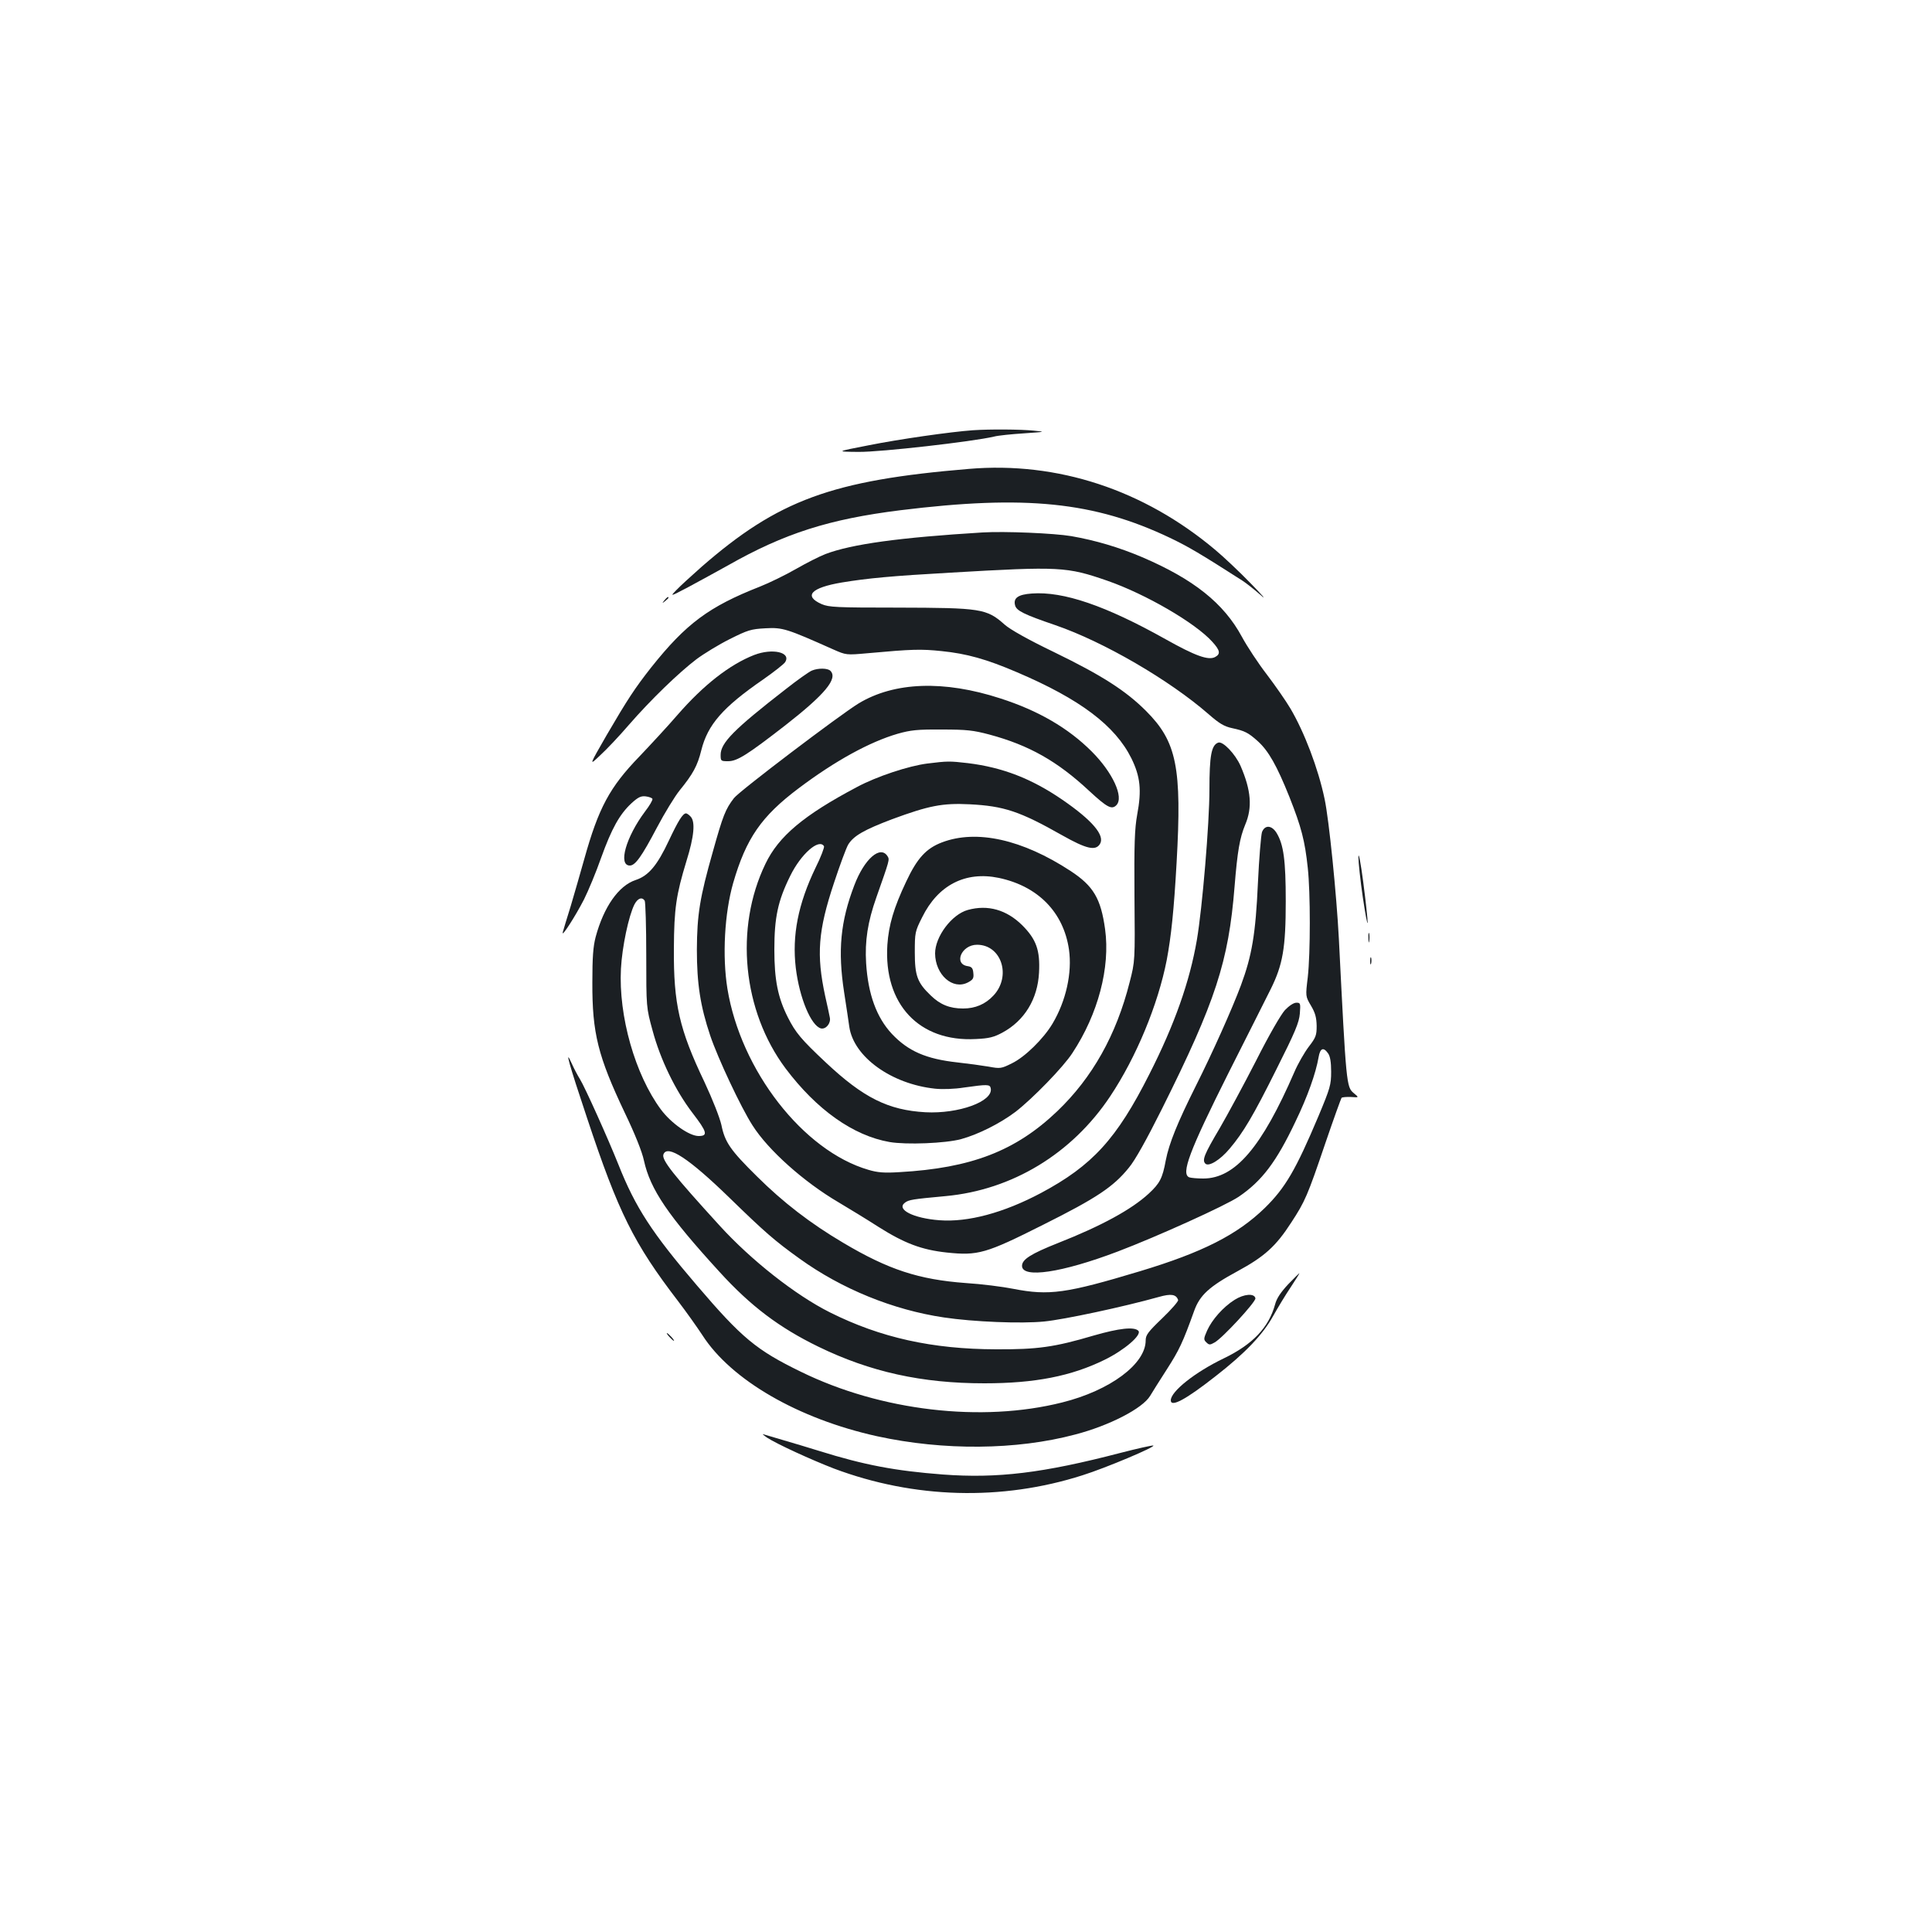 <?xml version="1.0" standalone="no"?>
<!DOCTYPE svg PUBLIC "-//W3C//DTD SVG 20010904//EN"
 "http://www.w3.org/TR/2001/REC-SVG-20010904/DTD/svg10.dtd">
<svg version="1.0" xmlns="http://www.w3.org/2000/svg"
 width="1000pt" height="1000pt" viewBox="0 0 1000 1000"
 preserveAspectRatio="xMidYMid meet">
<g transform="translate(0,1000) scale(0.1,-0.1)"
fill="#1b1f23" stroke="none">
<path d="M5035 7773 c-113 -8 -381 -46 -540 -78 -170 -33 -170 -33 -50 -34
114 -1 588 53 699 79 22 6 93 13 156 17 113 8 114 8 50 14 -68 7 -229 8 -315
2z"/>
<path d="M5015 7573 c-710 -59 -987 -161 -1385 -508 -52 -46 -110 -99 -129
-119 -34 -35 -34 -35 65 17 54 29 145 79 201 110 294 167 525 240 893 286 648
80 1003 44 1396 -143 96 -46 157 -82 374 -221 19 -12 62 -46 95 -75 33 -30 11
-3 -50 59 -60 62 -144 141 -185 175 -370 311 -816 458 -1275 419z"/>
<path d="M5085 7244 c-426 -26 -677 -60 -813 -112 -29 -11 -98 -46 -152 -77
-54 -31 -138 -72 -186 -91 -265 -104 -383 -192 -563 -418 -85 -108 -123 -166
-231 -351 -92 -160 -92 -160 -34 -105 33 30 100 101 149 158 112 129 259 271
350 340 39 29 116 76 172 104 94 47 110 52 185 56 89 5 110 -2 350 -109 68
-30 68 -30 180 -20 230 21 275 22 381 11 130 -13 234 -42 392 -110 326 -139
507 -276 591 -445 46 -94 54 -164 30 -292 -13 -72 -16 -150 -14 -423 3 -335 3
-335 -25 -444 -69 -273 -193 -494 -375 -668 -215 -205 -444 -294 -817 -315
-79 -5 -113 -2 -160 12 -337 98 -661 514 -730 938 -27 168 -15 390 30 547 67
231 146 345 339 490 190 143 368 240 512 282 67 19 102 23 229 22 129 0 163
-4 246 -26 205 -55 352 -138 517 -292 92 -85 116 -98 140 -74 41 41 -19 170
-127 278 -122 122 -277 212 -473 275 -292 95 -549 86 -734 -26 -98 -60 -619
-455 -645 -490 -44 -57 -57 -90 -109 -276 -68 -239 -82 -327 -83 -508 0 -177
18 -293 69 -445 39 -116 159 -372 219 -465 81 -128 266 -293 445 -398 52 -31
146 -88 208 -128 133 -84 222 -118 352 -132 162 -17 202 -6 500 144 276 138
363 196 443 295 32 38 92 146 171 304 278 557 345 763 376 1150 15 186 27 253
55 321 38 89 31 178 -24 305 -27 61 -92 130 -116 120 -35 -13 -45 -68 -45
-243 0 -175 -37 -614 -65 -778 -37 -215 -115 -437 -246 -695 -169 -335 -295
-473 -561 -615 -194 -103 -378 -152 -525 -141 -135 10 -226 56 -179 91 20 15
37 18 211 34 344 32 653 219 851 516 136 204 248 476 293 706 23 123 37 255
51 503 28 494 1 627 -158 786 -105 105 -228 184 -477 305 -133 64 -227 117
-255 142 -93 83 -122 87 -555 88 -317 0 -354 2 -392 18 -95 42 -56 85 104 112
133 22 260 34 563 51 566 33 601 31 812 -42 198 -69 455 -218 543 -316 40 -44
44 -63 14 -79 -35 -18 -102 6 -257 93 -309 173 -528 248 -691 236 -71 -5 -97
-23 -87 -61 7 -28 45 -47 209 -103 250 -86 590 -284 792 -460 56 -49 81 -64
123 -73 65 -14 83 -23 133 -68 55 -50 98 -126 163 -288 62 -157 80 -226 95
-367 14 -128 14 -441 0 -566 -12 -99 -12 -99 17 -148 22 -37 28 -61 29 -104 0
-49 -4 -60 -41 -108 -22 -29 -56 -88 -74 -130 -169 -390 -307 -552 -472 -552
-31 0 -63 3 -72 6 -45 17 0 136 202 539 97 193 196 388 219 435 63 127 78 214
78 455 0 212 -11 293 -47 353 -25 41 -61 44 -76 5 -5 -16 -15 -134 -21 -263
-12 -265 -31 -376 -88 -530 -46 -123 -147 -349 -234 -522 -94 -188 -138 -296
-155 -384 -17 -93 -31 -119 -88 -172 -89 -82 -244 -167 -470 -256 -141 -56
-186 -85 -186 -118 0 -66 205 -36 495 74 203 77 559 238 627 284 119 81 194
179 293 388 63 130 106 252 120 334 8 47 25 54 49 20 11 -15 16 -46 16 -95 0
-68 -5 -85 -66 -231 -117 -277 -171 -370 -277 -474 -143 -139 -322 -230 -647
-328 -382 -115 -470 -127 -655 -91 -55 11 -165 25 -246 30 -243 18 -400 69
-634 208 -171 101 -312 210 -446 343 -139 137 -167 178 -185 267 -9 39 -45
131 -88 223 -130 272 -160 404 -158 690 1 208 12 279 65 453 40 128 47 205 21
231 -8 9 -19 16 -23 16 -17 0 -41 -39 -89 -141 -60 -128 -105 -182 -172 -204
-88 -29 -165 -139 -207 -295 -13 -50 -17 -105 -17 -235 -1 -263 29 -382 168
-675 52 -108 90 -203 99 -247 33 -150 125 -285 391 -576 162 -178 310 -289
511 -387 269 -131 536 -190 860 -190 262 0 450 37 623 122 102 50 194 129 174
150 -22 22 -100 13 -232 -25 -203 -60 -290 -72 -505 -71 -330 1 -597 60 -859
191 -178 89 -408 270 -571 449 -239 262 -302 341 -291 369 20 53 133 -22 340
-223 184 -179 234 -223 365 -317 218 -157 484 -265 746 -304 153 -23 401 -33
520 -21 102 10 407 75 593 127 63 18 90 14 100 -16 2 -6 -35 -49 -82 -94 -74
-71 -86 -87 -86 -115 0 -122 -184 -259 -432 -321 -417 -105 -939 -44 -1353
159 -230 112 -305 174 -538 447 -232 271 -318 403 -406 625 -53 133 -174 402
-199 442 -13 21 -32 57 -42 80 -40 89 -16 2 79 -282 162 -488 241 -647 471
-947 42 -55 98 -134 125 -175 149 -233 497 -434 905 -524 344 -75 721 -72
1025 9 177 46 349 135 388 200 10 17 49 79 87 138 64 100 82 138 141 302 29
81 78 126 224 205 140 76 199 129 279 253 71 109 83 136 176 410 43 126 81
231 84 235 4 3 26 5 49 4 42 -3 42 -3 14 20 -38 32 -39 41 -77 798 -12 229
-51 618 -74 725 -33 158 -105 346 -177 468 -23 39 -78 118 -122 176 -44 57
-102 145 -129 195 -94 174 -250 298 -516 412 -120 51 -241 87 -367 109 -89 15
-345 26 -460 19z m-1748 -1906 c4 -7 8 -134 8 -283 0 -270 0 -270 33 -390 40
-149 118 -310 206 -425 76 -99 82 -120 32 -120 -48 0 -142 66 -195 137 -134
181 -220 484 -207 729 6 113 40 274 70 333 17 32 39 40 53 19z"/>
<path d="M3439 6893 c-13 -16 -12 -17 4 -4 9 7 17 15 17 17 0 8 -8 3 -21 -13z"/>
<path d="M3904 6610 c-128 -50 -263 -156 -397 -310 -50 -58 -139 -154 -197
-215 -155 -160 -212 -267 -286 -532 -20 -70 -51 -180 -70 -243 -20 -63 -38
-124 -41 -135 -9 -33 66 84 110 170 22 44 62 140 88 214 55 153 96 226 157
283 34 31 49 39 74 36 17 -2 33 -8 35 -13 2 -6 -15 -35 -38 -65 -99 -132 -141
-280 -79 -280 28 0 61 46 140 196 40 76 93 162 117 192 70 86 93 128 113 209
33 132 111 222 320 366 57 40 108 80 114 90 32 51 -66 73 -160 37z"/>
<path d="M4202 6529 c-13 -5 -74 -48 -135 -96 -268 -208 -337 -278 -337 -340
0 -32 1 -33 39 -33 47 0 100 34 296 186 206 161 273 242 233 282 -14 14 -63
15 -96 1z"/>
<path d="M4800 6048 c-96 -12 -263 -67 -365 -122 -276 -146 -405 -255 -473
-397 -161 -333 -118 -762 104 -1059 161 -214 350 -348 538 -381 87 -15 290 -7
371 15 90 25 201 81 281 141 88 68 248 232 295 305 133 202 196 442 169 640
-22 159 -60 224 -179 302 -249 163 -486 216 -665 148 -82 -31 -129 -82 -186
-204 -64 -135 -90 -224 -97 -326 -20 -307 164 -504 458 -488 69 3 94 10 137
33 115 62 183 174 190 311 6 115 -14 172 -87 245 -81 80 -178 108 -282 79 -83
-23 -169 -138 -169 -225 1 -110 91 -191 170 -150 26 14 31 21 28 48 -2 25 -8
33 -28 36 -76 10 -34 111 47 111 127 0 179 -163 85 -263 -42 -45 -94 -67 -157
-67 -69 0 -119 20 -168 68 -69 66 -82 102 -82 223 0 101 1 108 38 181 82 167
224 240 397 204 203 -43 335 -178 363 -371 17 -120 -15 -265 -85 -383 -47 -79
-144 -174 -211 -206 -54 -27 -60 -28 -119 -17 -35 6 -108 16 -163 22 -162 18
-254 58 -339 148 -79 85 -123 205 -133 366 -7 114 8 213 53 340 69 196 69 195
58 213 -37 59 -120 -13 -172 -150 -72 -188 -86 -338 -53 -553 12 -77 24 -158
27 -180 23 -156 218 -296 444 -320 38 -4 100 -2 150 6 121 17 134 17 138 -4
14 -68 -166 -133 -338 -124 -193 11 -321 75 -515 257 -129 121 -157 155 -197
234 -52 103 -70 194 -70 351 0 165 18 252 82 381 55 113 149 196 175 154 3 -5
-16 -56 -44 -112 -90 -187 -122 -350 -102 -518 19 -156 79 -299 130 -313 26
-6 53 27 46 57 -2 12 -13 62 -24 111 -46 214 -37 337 46 586 30 91 63 180 73
197 28 46 83 77 228 132 190 70 260 84 401 77 177 -9 259 -36 478 -160 126
-71 173 -82 196 -46 28 44 -39 123 -195 230 -159 109 -309 167 -488 189 -95
11 -105 11 -210 -2z"/>
<path d="M7031 5565 c0 -27 10 -122 23 -210 13 -88 24 -146 25 -130 0 17 -10
111 -23 210 -13 99 -24 158 -25 130z"/>
<path d="M7083 5145 c0 -22 2 -30 4 -17 2 12 2 30 0 40 -3 9 -5 -1 -4 -23z"/>
<path d="M7092 5025 c0 -16 2 -22 5 -12 2 9 2 23 0 30 -3 6 -5 -1 -5 -18z"/>
<path d="M6651 4772 c-21 -23 -83 -130 -150 -263 -63 -123 -148 -280 -188
-349 -80 -135 -92 -165 -74 -183 17 -17 76 18 126 78 70 83 121 168 242 411
97 193 117 241 121 288 4 53 3 56 -18 56 -14 0 -38 -16 -59 -38z"/>
<path d="M6667 3352 c-38 -41 -59 -72 -67 -103 -33 -120 -115 -207 -266 -280
-148 -71 -274 -171 -274 -217 0 -38 78 4 232 125 153 119 244 215 297 310 24
43 65 111 92 151 26 39 46 72 45 72 -2 0 -28 -26 -59 -58z"/>
<path d="M6390 3272 c-59 -37 -117 -103 -142 -159 -18 -41 -19 -47 -4 -61 14
-14 19 -14 42 -1 40 21 215 211 212 229 -5 27 -59 23 -108 -8z"/>
<path d="M3465 3080 c10 -11 20 -20 23 -20 3 0 -3 9 -13 20 -10 11 -20 20 -23
20 -3 0 3 -9 13 -20z"/>
<path d="M3970 2559 c52 -34 232 -116 346 -160 415 -156 868 -169 1287 -35
121 38 386 150 366 154 -8 1 -84 -16 -169 -38 -403 -105 -637 -133 -920 -112
-247 19 -406 49 -640 122 -52 16 -134 41 -183 55 -48 14 -95 28 -105 31 -9 4
-1 -4 18 -17z"/>
</g>
</svg>
